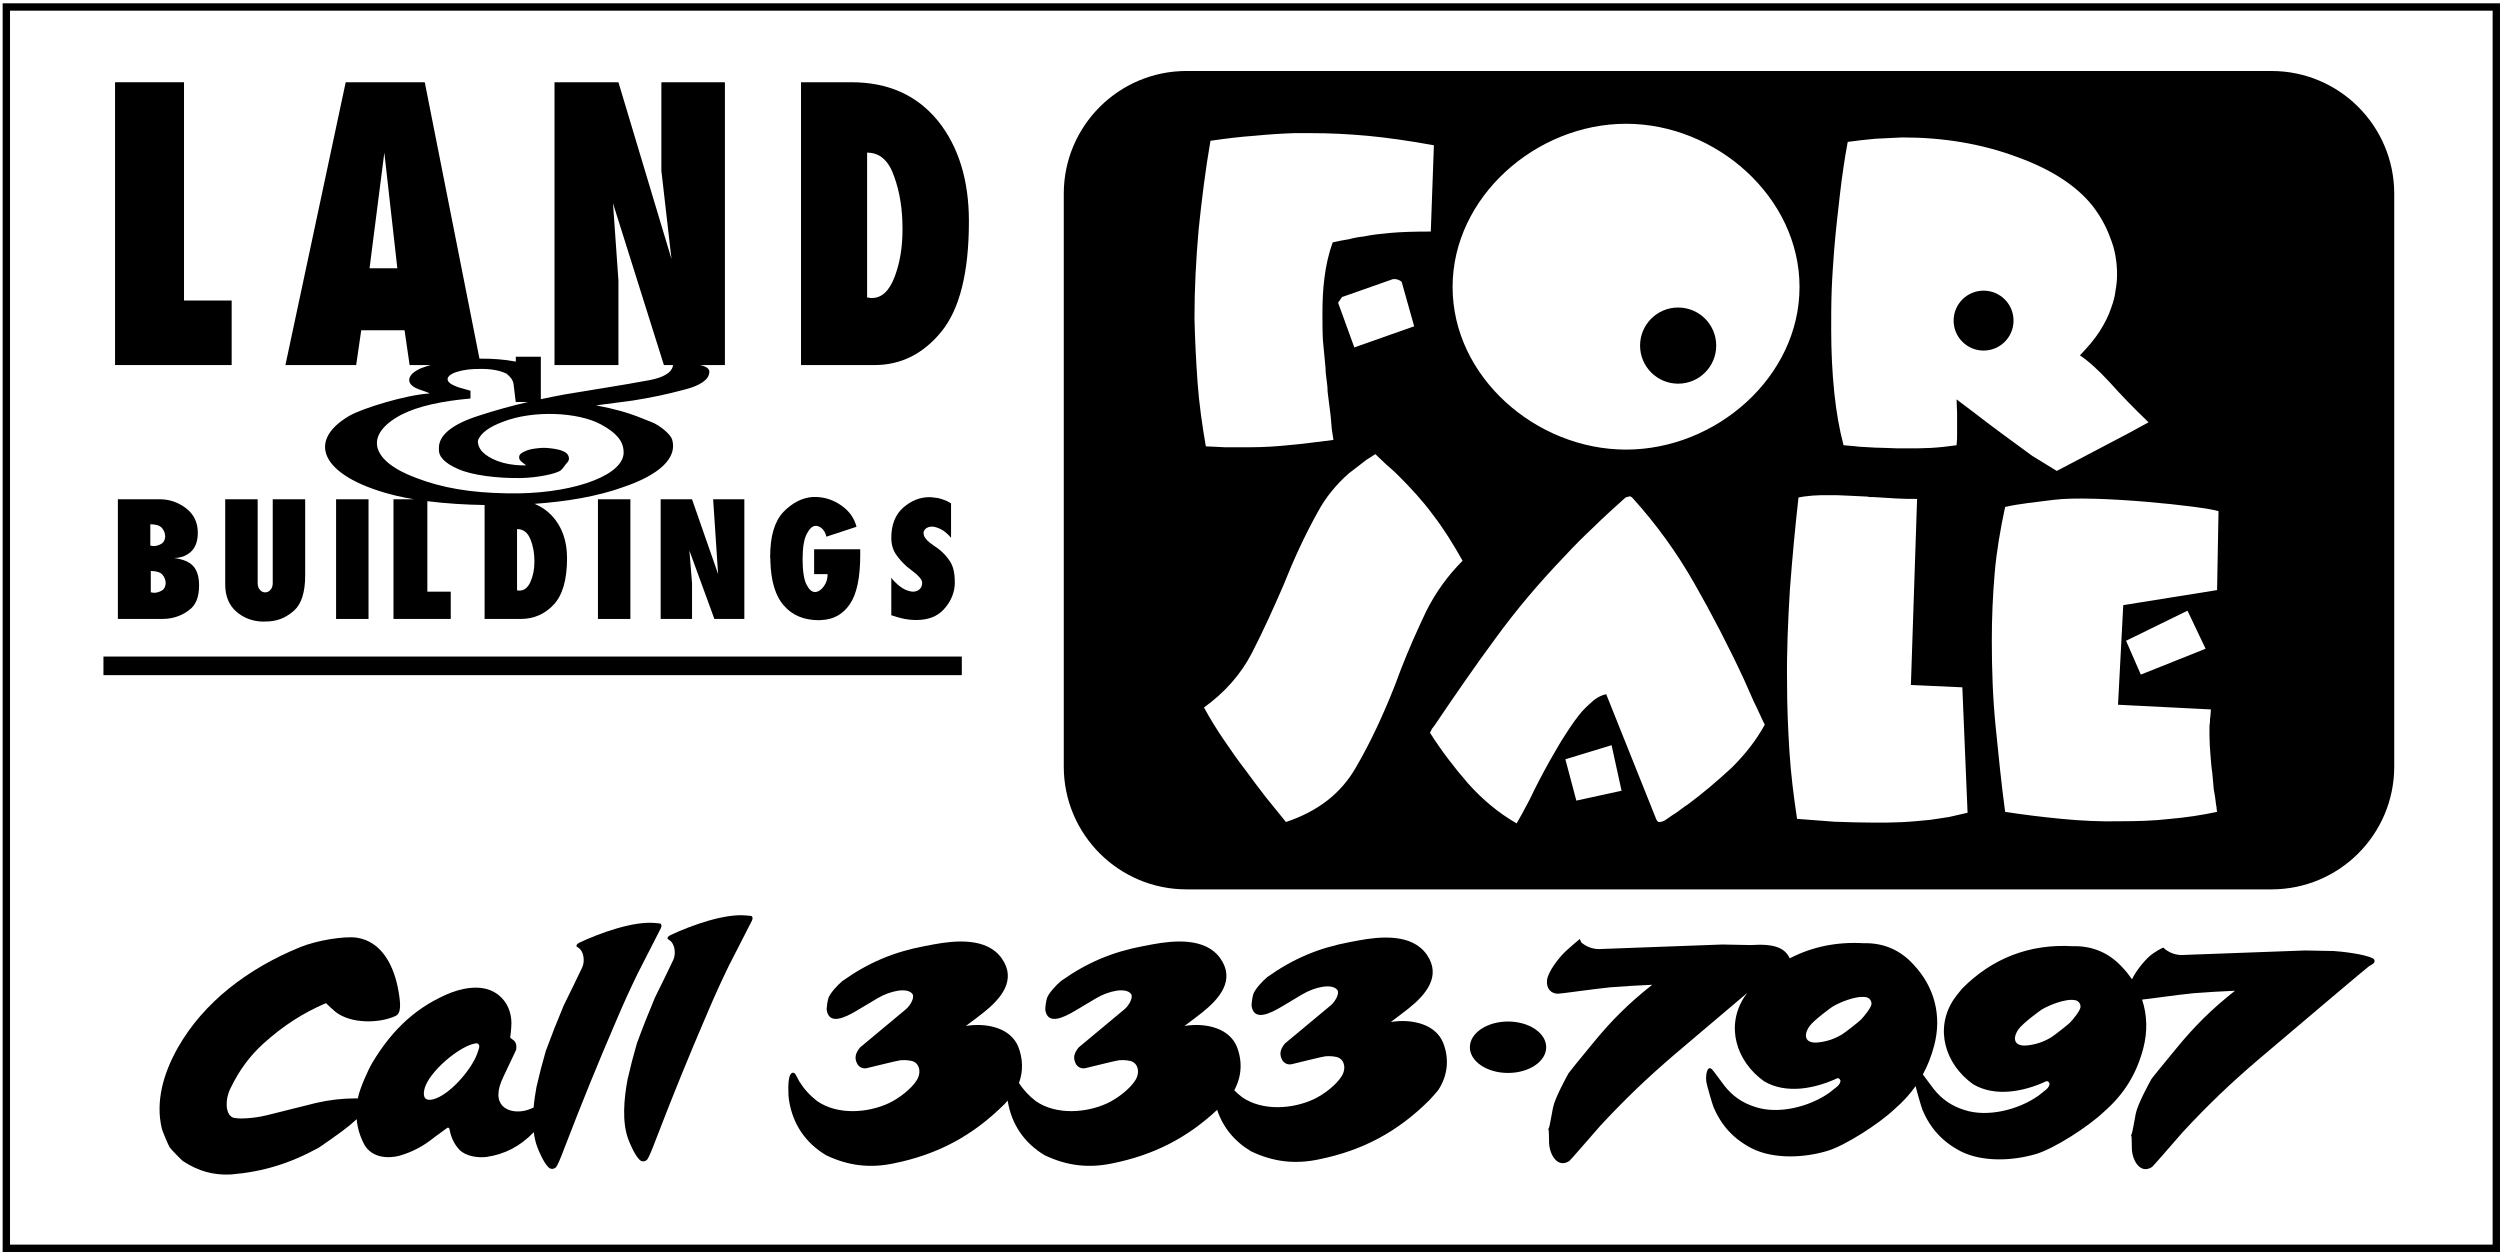 <?xml version="1.0" encoding="UTF-8"?>
<svg xmlns="http://www.w3.org/2000/svg" xmlns:xlink="http://www.w3.org/1999/xlink" width="472pt" height="237pt" viewBox="0 0 472 237" version="1.1">
<g id="surface1">
<path style=" stroke:none;fill-rule:nonzero;fill:rgb(0%,0%,0%);fill-opacity:1;" d="M 0.5 0.625 L 0.5 236.375 L 471.996 236.375 L 471.996 0.625 Z M 470.609 234.984 L 1.891 234.984 L 1.891 2.016 L 470.609 2.016 L 470.609 234.984 "/>
<path style=" stroke:none;fill-rule:nonzero;fill:rgb(0%,0%,0%);fill-opacity:1;" d="M 447.98 180.938 C 446.453 180.125 441.996 179.629 440.57 179.551 L 435.18 179.449 L 412.562 180.281 C 411.129 180.422 409.855 180.055 408.719 179.176 C 408.633 179.113 408.574 179.039 408.527 178.941 C 408.434 178.762 406.641 179.805 405.773 180.586 C 404.66 181.602 403.223 183.402 402.52 184.891 C 402.004 184.129 401.418 183.395 400.758 182.695 C 398.27 179.918 395.035 178.531 391.297 178.641 C 383.207 178.176 376.117 180.902 370.441 186.66 C 369.875 187.328 369.422 187.91 368.906 188.617 C 365.172 194.188 367.23 200.93 372.52 204.699 C 376.695 207.188 382.164 206.082 386.328 204.145 C 386.555 204.039 386.789 204.227 386.918 204.484 C 387.055 204.75 386.754 205.352 386.34 205.688 C 385.824 206.102 385.391 206.449 384.871 206.855 C 381.137 209.516 375.227 211.027 370.824 209.547 C 368.441 208.793 366.609 207.531 365.062 205.574 C 364.449 204.781 363.562 203.543 363.035 202.863 C 363.941 201.199 364.645 199.395 365.168 197.414 C 366.652 191.82 365.266 186.352 361.289 182.133 C 358.801 179.355 355.566 177.973 351.832 178.078 C 346.754 177.785 342.074 178.762 337.887 180.945 C 337.891 180.93 337.902 180.922 337.895 180.906 C 337 179.105 335.332 178.105 330.535 178.426 L 325.148 178.324 L 302.527 179.16 C 301.094 179.297 299.824 178.934 298.688 178.055 C 298.602 177.988 298.543 177.914 298.492 177.82 C 298.402 177.637 298.332 177.477 298.262 177.285 C 297.359 178.031 296.609 178.68 295.742 179.465 C 294.277 180.801 292.246 183.492 292.078 185.055 C 291.902 186.66 292.859 187.598 294.109 187.617 C 294.68 187.625 300.844 186.715 304.074 186.398 C 306.836 186.188 309.172 186.047 311.938 185.926 C 307.613 189.34 304.273 192.621 300.797 196.891 C 298.578 199.578 296.262 202.418 296.148 202.621 C 295.762 203.309 293.574 207.293 293.215 209.086 C 292.953 210.367 292.559 212.77 292.441 212.953 C 292.383 213.043 292.316 213.125 292.316 213.195 C 292.316 213.25 292.348 213.297 292.379 213.352 C 292.449 213.508 292.434 214.91 292.465 215.785 C 292.543 217.957 294.055 220.648 296.277 219.203 C 296.41 219.117 299.371 215.734 302.133 212.551 C 306.781 207.547 310.953 203.543 316.145 199.098 C 320.555 195.352 325.746 190.953 329.871 187.469 C 329.73 187.66 329.59 187.852 329.441 188.055 C 325.703 193.625 327.762 200.367 333.051 204.141 C 337.227 206.625 342.695 205.52 346.859 203.582 C 347.086 203.477 347.32 203.668 347.449 203.922 C 347.586 204.191 347.285 204.789 346.871 205.125 C 346.355 205.539 345.922 205.887 345.402 206.293 C 341.672 208.953 335.758 210.465 331.359 208.984 C 328.973 208.23 327.141 206.969 325.594 205.016 C 324.75 203.922 323.387 201.988 323.164 201.824 C 322.516 201.344 322.293 202.133 322.156 202.793 C 322.09 203.309 322.09 203.754 322.156 204.266 C 322.227 204.801 323.254 208.387 323.527 209.047 C 325.016 212.555 327.371 215.086 330.77 216.828 C 334.859 218.867 340.539 218.633 345.012 217.289 C 348.297 216.305 354.695 212.246 357.719 209.375 C 359.266 208.031 360.574 206.605 361.668 205.059 C 361.883 206.02 362.746 209.012 362.992 209.609 C 364.48 213.117 366.84 215.648 370.234 217.391 C 374.328 219.43 380.008 219.195 384.48 217.852 C 387.766 216.863 394.164 212.809 397.188 209.938 C 400.984 206.633 403.352 202.836 404.637 197.977 C 405.484 194.781 405.395 191.625 404.422 188.723 C 405.789 188.59 411.16 187.809 414.105 187.523 C 416.867 187.312 419.203 187.172 421.969 187.051 C 417.645 190.461 414.305 193.746 410.828 198.016 C 408.609 200.703 406.289 203.543 406.18 203.742 C 405.797 204.434 403.605 208.418 403.242 210.211 C 402.984 211.488 402.59 213.895 402.473 214.074 C 402.414 214.168 402.348 214.246 402.348 214.32 C 402.348 214.371 402.383 214.418 402.406 214.477 C 402.48 214.629 402.469 216.035 402.496 216.906 C 402.574 219.082 404.086 221.773 406.309 220.328 C 406.441 220.242 409.402 216.859 412.164 213.676 C 416.812 208.672 420.984 204.668 426.176 200.223 C 435.012 192.719 446.973 182.609 447.242 182.445 C 447.484 182.297 447.688 182.176 447.926 182.031 C 448.426 181.727 448.457 181.191 447.98 180.938 Z M 351.359 192.496 C 350.957 192.91 348.254 195.027 347.77 195.301 C 346.316 196.168 344.922 196.637 343.238 196.816 C 340.762 197.059 340.438 195.48 341.609 193.785 C 342.426 192.613 345.738 190.211 345.961 190.074 C 347.145 189.336 350.363 187.945 352.238 188.258 C 352.906 188.336 353.395 188.93 353.332 189.598 C 353.234 190.316 351.898 191.941 351.359 192.496 Z M 390.828 193.059 C 390.426 193.473 387.719 195.586 387.238 195.863 C 385.785 196.73 384.391 197.199 382.707 197.379 C 380.23 197.621 379.902 196.043 381.078 194.348 C 381.891 193.176 385.207 190.773 385.426 190.637 C 386.613 189.898 389.828 188.508 391.703 188.82 C 392.375 188.898 392.859 189.492 392.797 190.16 C 392.699 190.879 391.363 192.504 390.828 193.059 "/>
<path style=" stroke:none;fill-rule:nonzero;fill:rgb(0%,0%,0%);fill-opacity:1;" d="M 176.301 178.297 C 175.703 178.406 175.203 178.504 174.609 178.617 C 168.719 179.719 163.93 181.754 159.047 185.215 C 158.234 185.883 156.797 187.414 156.434 188.352 C 156.266 188.781 156.008 190.312 156.102 190.801 C 156.609 193.504 159.469 192.176 161.766 190.801 C 163.129 189.984 164.281 189.297 165.648 188.488 C 168.047 187.066 171.273 186.367 172.266 187.648 C 172.734 188.254 171.934 189.801 171.008 190.57 L 162.418 197.723 C 162.383 197.75 162.355 197.777 162.328 197.816 C 161.473 198.91 161.262 199.797 161.895 200.945 C 162.293 201.551 162.992 201.828 163.695 201.656 C 165.801 201.156 169.473 200.223 170.02 200.176 C 170.738 200.117 171.355 200.152 172.062 200.293 C 173.512 200.574 174.043 202.32 173.133 203.859 C 172.117 205.574 169.641 207.426 167.82 208.277 C 163.855 210.129 158.164 210.566 154.301 207.902 C 152.871 206.793 151.832 205.645 150.871 204.113 C 150.586 203.574 150.215 202.809 150.078 202.684 C 149.754 202.391 149.398 202.535 149.168 202.973 C 148.727 203.809 148.781 206.676 148.977 207.797 C 149.688 212.254 152.078 215.781 155.961 218.105 C 160.121 220.102 164.246 220.598 168.762 219.641 C 177.062 217.965 183.695 214.406 189.672 208.43 C 189.871 208.215 190.066 208 190.246 207.797 C 190.961 212.254 193.348 215.781 197.23 218.105 C 201.391 220.102 205.52 220.598 210.035 219.641 C 217.809 218.07 224.117 214.852 229.797 209.539 C 230.891 212.832 233.051 215.484 236.18 217.359 C 240.34 219.355 244.465 219.852 248.98 218.895 C 257.281 217.219 263.914 213.66 269.891 207.684 C 270.707 206.793 271.461 205.941 271.586 205.746 C 273.355 202.984 273.656 199.859 272.441 196.816 C 270.992 193.379 266.805 192.504 263.496 192.836 C 263.176 192.867 262.906 192.898 262.59 192.941 C 263.77 192.074 264.754 191.328 265.91 190.422 C 269.148 187.844 272.23 184.305 269.359 180.211 C 266.555 176.215 260.574 176.801 256.52 177.551 C 255.922 177.66 255.422 177.758 254.828 177.871 C 248.938 178.973 244.148 181.004 239.266 184.469 C 238.453 185.137 237.016 186.664 236.652 187.605 C 236.484 188.035 236.227 189.566 236.32 190.055 C 236.828 192.758 239.688 191.43 241.984 190.055 C 243.348 189.238 244.5 188.551 245.863 187.738 C 248.266 186.32 251.492 185.621 252.484 186.902 C 252.953 187.504 252.148 189.055 251.227 189.824 L 242.637 196.977 C 242.602 197.004 242.574 197.031 242.547 197.07 C 241.691 198.164 241.48 199.051 242.113 200.199 C 242.512 200.805 243.211 201.078 243.914 200.91 C 246.02 200.41 249.691 199.477 250.238 199.43 C 250.957 199.371 251.574 199.406 252.281 199.547 C 253.73 199.824 254.262 201.574 253.352 203.109 C 252.34 204.828 249.859 206.68 248.039 207.531 C 244.074 209.379 238.383 209.82 234.52 207.156 C 233.969 206.73 233.48 206.297 233.027 205.84 C 234.445 203.242 234.613 200.367 233.496 197.562 C 232.043 194.125 227.859 193.25 224.551 193.582 C 224.23 193.613 223.961 193.645 223.641 193.688 C 224.82 192.82 225.809 192.074 226.961 191.168 C 230.203 188.594 233.281 185.051 230.41 180.957 C 227.605 176.961 221.629 177.547 217.57 178.297 C 216.977 178.406 216.473 178.504 215.879 178.617 C 209.988 179.719 205.199 181.754 200.316 185.215 C 199.504 185.883 198.066 187.414 197.703 188.352 C 197.535 188.781 197.277 190.312 197.371 190.801 C 197.879 193.504 200.738 192.176 203.035 190.801 C 204.398 189.984 205.551 189.297 206.918 188.488 C 209.316 187.066 212.547 186.367 213.535 187.648 C 214.004 188.254 213.203 189.801 212.277 190.57 L 203.688 197.723 C 203.652 197.75 203.625 197.777 203.598 197.816 C 202.746 198.91 202.531 199.797 203.168 200.945 C 203.562 201.551 204.262 201.828 204.969 201.656 C 207.074 201.156 210.742 200.223 211.289 200.176 C 212.008 200.117 212.625 200.152 213.332 200.293 C 214.781 200.574 215.316 202.32 214.406 203.859 C 213.391 205.574 210.91 207.426 209.09 208.277 C 205.129 210.129 199.434 210.566 195.57 207.902 C 194.258 206.883 193.273 205.828 192.379 204.477 C 193.195 202.258 193.148 199.887 192.227 197.562 C 190.773 194.125 186.59 193.25 183.277 193.582 C 182.961 193.613 182.688 193.645 182.367 193.688 C 183.551 192.82 184.535 192.074 185.691 191.168 C 188.934 188.594 192.012 185.051 189.141 180.957 C 186.336 176.961 180.355 177.547 176.301 178.297 "/>
<path style=" stroke:none;fill-rule:nonzero;fill:rgb(0%,0%,0%);fill-opacity:1;" d="M 284.715 192.863 C 280.738 192.863 277.512 195.035 277.512 197.719 C 277.512 200.398 280.738 202.574 284.715 202.574 C 288.695 202.574 291.922 200.398 291.922 197.719 C 291.922 195.035 288.695 192.863 284.715 192.863 "/>
<path style=" stroke:none;fill-rule:nonzero;fill:rgb(0%,0%,0%);fill-opacity:1;" d="M 124.777 175.223 C 124.988 174.816 124.883 174.383 124.578 174.352 C 124.238 174.312 123.949 174.285 123.605 174.254 C 119.562 173.902 113.418 176.086 109.422 177.953 C 108.895 178.199 108.672 178.602 108.965 178.781 C 109.055 178.836 109.129 178.883 109.219 178.941 C 110.203 179.586 110.473 181.43 109.934 182.621 C 108.727 185.16 107.691 187.289 106.445 189.793 C 105.184 192.793 104.176 195.355 103.043 198.434 C 102.355 200.809 101.828 202.844 101.277 205.273 C 101.055 206.492 100.859 207.793 100.746 209.105 C 100.379 209.262 100 209.434 99.602 209.559 C 96.715 210.473 92.613 209.305 94.641 204.203 C 94.973 203.426 95.27 202.781 95.641 202.031 C 96.559 200.113 97.445 198.23 97.453 198.191 C 97.535 197.527 97.527 196.918 97.008 196.438 C 96.773 196.238 96.57 196.082 96.324 195.914 C 96.414 195.25 96.473 194.684 96.52 194.012 C 96.73 191.793 96.078 189.781 94.688 188.367 C 92.086 185.707 88.125 186.297 85.176 187.402 C 78.957 189.883 74.207 194.105 70.309 200.621 C 69.488 201.977 67.895 205.602 67.594 207.223 C 67.582 207.281 67.57 207.336 67.559 207.391 C 67.445 207.375 67.328 207.367 67.203 207.371 C 64.516 207.387 62.246 207.652 59.605 208.25 C 57.039 208.883 53.254 209.84 50.438 210.543 C 47.887 211.18 44.645 211.371 43.816 210.918 C 42.559 210.234 42.449 207.531 43.547 205.41 C 45.227 201.969 47.129 199.398 49.766 196.992 C 53.551 193.602 57.105 191.309 61.543 189.391 C 62.152 189.996 62.684 190.484 63.336 191.027 C 66.223 193.336 71.633 193.238 74.684 191.812 C 75.773 191.305 75.637 189.531 75.266 187.297 C 74.406 182.117 71.957 177.727 67.359 177.035 C 65.07 176.691 59.852 177.531 56.738 178.797 C 46.82 182.824 38.453 189.219 33.598 197.773 C 30.824 202.664 29.324 208 30.562 213.133 C 30.664 213.555 31.805 216.262 32.016 216.586 C 32.242 216.934 34.16 218.934 34.531 219.211 C 37.441 221.113 40.289 221.91 43.598 221.742 C 49.633 221.234 54.684 219.695 60.195 216.676 C 61.812 215.582 63.164 214.625 64.746 213.453 C 65.637 212.801 66.578 212.016 67.34 211.305 C 67.496 213.023 68 214.668 68.848 216.211 C 70.266 218.566 73.199 218.793 75.441 218.199 C 77.938 217.461 79.961 216.379 82.109 214.641 C 82.926 214.051 83.613 213.547 84.43 212.949 C 84.465 212.922 84.5 212.91 84.543 212.902 C 84.707 212.883 84.855 213.027 84.875 213.234 C 85.164 214.801 85.766 216.035 86.746 217.082 C 87.996 218.348 90.289 218.625 91.848 218.43 C 95.301 217.938 98.262 216.391 100.773 213.754 C 100.898 214.742 101.109 215.684 101.438 216.547 C 101.727 217.32 102.652 219.547 103.598 220.434 C 104.035 220.793 104.582 220.766 104.992 220.355 C 105.18 220.195 105.934 218.477 106.539 216.816 C 109.867 208.152 112.812 200.918 116.453 192.453 C 117.766 189.375 118.93 186.812 120.379 183.832 C 121.762 181.09 123.352 178.023 124.777 175.223 Z M 90.031 199.121 C 88.793 202.215 84.836 206.723 81.832 207.539 C 80.457 207.91 79.762 207.355 80.105 205.738 C 80.816 202.383 87.008 197.277 89.91 196.977 C 90.18 196.938 90.426 197.145 90.496 197.469 C 90.527 197.637 90.301 198.441 90.031 199.121 "/>
<path style=" stroke:none;fill-rule:nonzero;fill:rgb(0%,0%,0%);fill-opacity:1;" d="M 141.773 172.926 C 141.434 172.891 141.145 172.859 140.801 172.832 C 136.758 172.477 130.613 174.664 126.617 176.527 C 126.09 176.773 125.867 177.176 126.16 177.355 C 126.25 177.41 126.324 177.461 126.414 177.52 C 127.398 178.16 127.664 180.004 127.129 181.199 C 125.922 183.734 124.887 185.863 123.641 188.371 C 122.379 191.367 121.367 193.934 120.238 197.012 C 119.547 199.387 119.023 201.418 118.473 203.848 C 117.801 207.5 117.398 211.863 118.633 215.125 C 118.922 215.895 119.848 218.121 120.789 219.008 C 121.227 219.371 121.777 219.34 122.188 218.934 C 122.371 218.77 123.129 217.051 123.734 215.395 C 127.062 206.73 130.008 199.496 133.648 191.031 C 134.961 187.953 136.125 185.391 137.57 182.406 C 138.957 179.664 140.547 176.598 141.973 173.801 C 142.184 173.391 142.074 172.961 141.773 172.926 "/>
<path style=" stroke:none;fill-rule:nonzero;fill:rgb(0%,0%,0%);fill-opacity:1;" d="M 224.02 167.914 L 428.855 167.914 C 441.652 167.914 452.031 157.535 452.031 144.734 L 452.031 36.578 C 452.031 23.777 441.652 13.402 428.855 13.402 L 224.02 13.402 C 211.219 13.402 200.84 23.777 200.84 36.578 L 200.84 144.734 C 200.84 157.535 211.219 167.914 224.02 167.914 Z M 264.559 126.199 C 264.355 126.699 264.156 127.297 263.957 127.793 C 263.758 128.293 263.559 128.891 263.359 129.387 C 261.16 134.969 258.766 140.148 255.969 144.934 C 253.172 149.816 248.777 153.203 242.785 155.195 C 241.59 153.703 240.289 152.105 238.992 150.512 C 237.695 148.82 236.395 147.125 235.098 145.332 C 233.699 143.539 232.402 141.645 231.105 139.75 C 229.805 137.859 228.508 135.766 227.309 133.574 C 231.203 130.781 234.301 127.297 236.395 123.211 C 238.492 119.125 240.391 114.938 242.289 110.555 C 244.188 105.773 246.281 101.188 248.777 96.703 C 250.25 93.953 252.211 91.539 254.613 89.414 L 257.984 86.812 C 258.527 86.445 259.09 86.09 259.664 85.742 C 260.363 86.441 261.16 87.137 261.762 87.734 C 262.461 88.336 263.16 88.934 263.859 89.629 C 266.355 92.121 268.652 94.609 270.547 97.203 C 272.547 99.793 274.344 102.684 276.141 105.871 C 273.344 108.66 271.047 111.852 269.25 115.438 C 267.551 119.023 265.953 122.613 264.559 126.199 Z M 252.676 57.277 L 252.676 57.023 C 252.773 56.938 252.867 56.855 252.969 56.684 C 252.969 56.684 252.969 56.602 253.062 56.516 C 253.062 56.516 253.16 56.43 253.16 56.344 C 253.258 56.344 253.258 56.262 253.258 56.262 C 253.258 56.176 253.355 56.176 253.355 56.09 L 263 52.695 L 263.293 52.695 C 263.488 52.695 263.684 52.695 263.781 52.781 C 263.977 52.781 264.074 52.867 264.266 52.953 C 264.461 53.035 264.559 53.121 264.656 53.289 L 266.996 61.605 L 255.695 65.594 Z M 297.613 151.156 L 295.543 143.352 L 304.266 140.691 L 306.152 149.293 Z M 326.898 144.988 C 324.199 147.469 321.504 149.777 318.625 151.906 C 317.906 152.348 317.277 152.883 316.648 153.324 C 315.93 153.77 315.297 154.211 314.668 154.656 C 314.309 154.922 313.949 155.098 313.5 155.188 L 313.141 155.188 C 313.051 155.188 312.961 155.098 312.961 155.012 C 312.871 155.012 312.871 154.922 312.781 154.832 C 312.781 154.742 312.691 154.742 312.691 154.656 L 303.25 131.059 C 302.438 131.238 301.719 131.594 301 132.125 C 300.281 132.746 299.473 133.453 298.664 134.344 C 297.672 135.496 296.684 136.914 295.605 138.602 C 294.527 140.195 293.629 141.883 292.637 143.566 C 291.199 146.141 289.941 148.535 288.859 150.84 C 287.691 153.059 286.883 154.566 286.344 155.453 C 282.926 153.504 279.867 150.93 277.172 147.914 C 274.473 144.809 272.047 141.617 269.977 138.336 C 270.066 138.156 270.246 137.891 270.336 137.625 C 270.516 137.359 270.695 137.18 270.875 136.914 C 274.652 131.328 278.43 125.828 282.297 120.594 C 286.164 115.27 290.57 110.039 295.516 104.895 C 297.223 103.031 299.023 101.258 300.91 99.48 C 302.801 97.617 304.777 95.844 306.844 93.98 L 306.938 93.98 L 306.938 93.895 C 307.113 93.895 307.203 93.805 307.297 93.805 C 307.387 93.805 307.477 93.805 307.566 93.715 L 307.836 93.715 C 307.926 93.805 308.105 93.895 308.195 93.98 C 312.781 99.039 316.648 104.449 319.883 110.129 C 323.121 115.805 326.27 121.836 329.238 128.223 L 331.125 132.48 C 331.844 133.898 332.473 135.406 333.191 136.824 C 331.574 139.754 329.508 142.414 326.898 144.988 Z M 418.586 111.41 L 400.871 114.25 L 399.883 133.055 L 417.418 133.941 C 417.418 134.383 417.328 134.738 417.328 135.184 C 417.238 135.625 417.238 135.98 417.238 136.336 C 417.148 136.777 417.148 137.133 417.148 137.578 L 417.148 138.82 C 417.148 140.062 417.238 141.305 417.328 142.457 C 417.418 143.609 417.508 144.852 417.688 146.004 C 417.777 146.98 417.867 148.043 417.957 149.02 C 418.137 149.996 418.316 151.059 418.406 152.035 C 418.496 152.301 418.496 152.48 418.496 152.656 C 418.496 152.922 418.586 153.102 418.586 153.277 C 415.711 153.898 412.742 154.344 409.684 154.609 C 406.629 154.965 403.48 155.051 400.422 155.051 C 396.645 155.141 392.961 154.965 389.27 154.609 C 385.586 154.254 381.988 153.809 378.57 153.277 C 377.852 147.957 377.312 142.543 376.773 137.133 C 376.23 131.723 376.055 126.312 376.055 120.902 C 376.055 116.645 376.23 112.477 376.594 108.219 C 376.953 104.047 377.672 99.879 378.57 95.711 C 381.27 95.09 384.344 94.809 387.652 94.379 C 395.375 93.375 416.246 95.621 418.855 96.508 Z M 416.418 122.484 L 404.188 127.363 L 401.398 120.977 L 413 115.301 Z M 345.828 54.621 C 345.926 52.074 346.121 49.445 346.312 46.898 C 346.605 43.422 346.996 40.027 347.387 36.637 C 347.777 33.242 348.262 29.934 348.848 26.793 C 350.602 26.539 352.258 26.371 354.012 26.199 C 355.664 26.113 357.422 26.031 359.172 25.945 C 366.871 25.945 374.078 27.133 380.703 29.594 C 387.328 31.969 392.102 35.109 395.121 38.926 C 396.484 40.707 397.652 42.742 398.434 44.949 C 399.312 47.07 399.699 49.445 399.699 51.82 C 399.699 52.84 399.602 53.855 399.406 54.875 C 399.312 55.895 399.02 56.91 398.629 58.016 C 398.141 59.539 397.363 61.066 396.387 62.594 C 395.414 64.121 394.148 65.562 392.688 67.09 C 394.344 68.195 396.191 69.891 398.238 72.098 C 400.285 74.387 402.719 76.934 405.645 79.73 C 405.059 80.07 403.891 80.664 402.234 81.598 C 400.578 82.445 389.605 88.27 388.32 88.91 L 383.723 86.094 C 382.066 84.906 374.566 79.395 373.105 78.203 C 371.547 77.016 370.277 76.086 369.402 75.406 C 369.402 76.34 369.5 77.188 369.5 77.949 L 369.5 81.938 C 369.5 82.531 369.5 83.211 369.402 84.059 C 367.648 84.312 366.09 84.48 364.531 84.566 C 362.973 84.652 361.512 84.652 360.051 84.652 C 358.688 84.652 357.324 84.652 355.961 84.566 C 354.691 84.566 353.328 84.48 352.062 84.398 C 351.379 84.398 350.699 84.312 350.016 84.227 C 349.336 84.145 348.75 84.145 348.066 84.059 C 347.289 81.176 346.703 77.863 346.312 74.133 C 345.926 70.398 345.73 66.41 345.73 62.172 C 345.73 59.711 345.73 57.25 345.828 54.621 Z M 345.133 93.488 C 346.301 93.488 347.559 93.488 348.727 93.574 C 349.984 93.664 351.246 93.664 352.504 93.754 C 352.684 93.754 352.863 93.844 353.043 93.844 L 353.672 93.844 L 357.988 94.109 C 359.34 94.195 360.688 94.195 361.945 94.195 L 360.777 129.324 L 370.488 129.766 L 371.477 153.449 L 367.973 154.25 C 366.801 154.426 365.543 154.602 364.465 154.781 C 362.664 154.957 360.867 155.137 359.07 155.223 C 357.359 155.312 355.562 155.312 353.852 155.312 C 351.336 155.312 348.816 155.223 346.301 155.137 C 343.871 154.957 341.535 154.781 339.285 154.602 C 338.656 150.434 338.117 146.176 337.848 141.918 C 337.578 137.66 337.398 133.402 337.398 129.145 C 337.309 123.113 337.578 117.082 337.938 111.227 C 338.387 105.285 338.926 99.52 339.555 93.93 C 340.363 93.754 341.176 93.664 342.164 93.574 C 343.152 93.488 344.141 93.488 345.133 93.488 Z M 307 23.367 C 323.988 23.367 339.75 37.199 339.75 54.188 C 339.75 71.176 323.988 84.883 307 84.883 C 290.012 84.883 274.25 71.176 274.25 54.188 C 274.25 37.199 290.012 23.367 307 23.367 Z M 226.297 43.379 C 226.879 37.777 227.562 32.18 228.535 26.578 C 231.461 26.156 234.188 25.816 236.719 25.645 C 239.352 25.391 241.785 25.223 244.316 25.137 L 247.629 25.137 C 251.039 25.137 254.547 25.309 258.25 25.645 C 261.855 25.984 266.043 26.578 270.719 27.426 L 270.133 43.715 C 266.922 43.715 264.387 43.801 262.535 43.973 C 260.684 44.141 259.027 44.309 257.469 44.648 C 256.594 44.734 255.617 44.902 254.742 45.156 C 253.77 45.328 252.695 45.496 251.625 45.754 C 250.844 47.871 250.359 50.078 250.066 52.367 C 249.773 54.574 249.676 56.867 249.676 59.156 C 249.676 60.938 249.676 62.637 249.773 64.332 C 249.969 66.027 250.066 67.727 250.262 69.508 C 250.262 70.27 250.359 70.949 250.457 71.711 C 250.555 72.391 250.648 73.156 250.648 73.918 C 250.844 75.445 251.039 76.973 251.234 78.586 C 251.285 79.379 251.363 80.172 251.438 80.965 L 251.75 83.062 C 249.984 83.27 245.293 83.902 243.637 84.012 C 241.199 84.27 238.668 84.438 236.23 84.438 L 231.168 84.438 C 229.996 84.352 228.828 84.352 227.66 84.27 C 226.977 80.281 226.395 76.293 226.102 72.223 C 225.809 68.148 225.613 64.078 225.516 60.09 C 225.516 54.488 225.809 48.977 226.297 43.379 "/>
<path style=" stroke:none;fill-rule:nonzero;fill:rgb(0%,0%,0%);fill-opacity:1;" d="M 43.738 56.738 L 34.742 56.738 L 34.742 15.527 L 21.723 15.527 L 21.723 68.922 L 43.738 68.922 L 43.738 56.738 "/>
<path style=" stroke:none;fill-rule:nonzero;fill:rgb(0%,0%,0%);fill-opacity:1;" d="M 177.75 62.594 C 181.156 58.398 182.93 51.52 182.93 41.789 C 182.93 33.961 180.953 27.629 177.07 22.805 C 173.113 17.98 167.73 15.527 160.711 15.527 L 151.234 15.527 L 151.234 68.922 L 165.141 68.922 C 170.117 68.922 174.344 66.785 177.75 62.594 Z M 164.461 56.266 L 164.188 56.266 L 164.188 56.188 L 163.711 56.188 L 163.711 28.816 C 166.094 28.816 167.797 30.32 168.82 33.324 C 169.91 36.332 170.391 39.574 170.391 43.133 L 170.391 43.371 C 170.391 46.695 169.91 49.621 168.891 52.309 C 167.867 55 166.434 56.266 164.594 56.266 L 164.461 56.266 "/>
<path style=" stroke:none;fill-rule:nonzero;fill:rgb(0%,0%,0%);fill-opacity:1;" d="M 68.199 62.355 L 76.379 62.355 L 77.336 68.922 L 81.305 68.922 C 81.145 68.965 79.883 69.352 79.484 69.523 C 76.707 70.73 76.457 72.59 79.113 73.512 C 79.969 73.805 80.781 74.082 81.133 74.281 C 76.605 74.559 68.48 77.07 65.992 78.484 C 57.246 83.594 61.273 90.379 74.988 93.637 C 75.973 93.871 77.043 94.078 78.172 94.266 L 74.289 94.266 L 74.289 116.859 L 85.102 116.859 L 85.102 111.707 L 80.684 111.707 L 80.684 94.625 C 84.152 95.062 87.961 95.297 91.492 95.348 L 91.492 116.859 L 98.32 116.859 C 100.762 116.859 102.84 115.957 104.512 114.184 C 106.188 112.41 107.059 109.496 107.059 105.379 C 107.059 102.066 106.086 99.387 104.18 97.344 C 103.258 96.375 102.176 95.633 100.93 95.121 C 107.125 94.688 113.008 93.652 117.504 92.02 C 124.617 89.645 127.941 86.387 126.891 82.961 C 126.59 81.984 124.613 80.328 123.059 79.707 C 122.383 79.438 121.688 79.176 121.066 78.918 C 118.508 77.887 115.914 77.16 112.543 76.535 L 119.465 75.625 C 123.008 75.059 125.867 74.453 129.004 73.617 C 132.113 72.863 133.852 71.695 133.914 70.312 C 134.027 69.613 133.305 69.176 132.172 68.922 L 136.863 68.922 L 136.863 15.527 L 124.867 15.527 L 124.867 32.219 L 126.777 48.906 L 116.758 15.527 L 104.691 15.527 L 104.691 68.922 L 116.758 68.922 L 116.758 52.941 L 115.734 38.387 L 125.344 68.922 L 127.07 68.922 C 127 69.688 126.375 71.062 122.57 71.781 C 117.629 72.715 110.637 73.777 106.656 74.461 C 105.027 74.758 103.68 75.027 102.109 75.367 L 102.109 67.348 L 97.383 67.348 L 97.383 68.27 C 95.191 67.852 92.848 67.684 90.523 67.715 L 80.195 15.527 L 65.27 15.527 L 53.887 68.922 L 67.246 68.922 Z M 100.898 106.016 L 100.898 106.051 C 100.898 107.453 100.664 108.691 100.16 109.832 C 99.66 110.969 98.957 111.504 98.051 111.504 L 97.852 111.504 L 97.852 111.473 L 97.617 111.473 L 97.617 99.891 C 98.789 99.891 99.625 100.523 100.129 101.797 C 100.664 103.07 100.898 104.441 100.898 105.949 Z M 86.23 70.215 C 87.516 69.816 88.961 69.633 90.629 69.656 C 92.664 69.621 94.441 69.941 95.641 70.555 C 96.438 71.195 96.84 71.785 96.957 72.492 L 97.371 75.898 L 99.684 75.898 C 96.262 76.703 93.516 77.469 90.469 78.461 C 85.332 80.078 82.715 82.242 82.871 84.746 C 82.758 86.203 83.957 87.457 86.52 88.559 C 89.098 89.723 93.957 90.336 98.402 90.254 C 101.395 90.195 105.223 89.449 105.969 88.719 C 106.414 88.281 106.652 87.785 107.109 87.316 C 107.602 86.809 107.48 86.047 106.949 85.562 C 106.73 85.363 106.355 85.176 105.879 85.016 C 105.215 84.789 104.031 84.609 102.957 84.559 C 102.289 84.523 101.164 84.641 100.305 84.809 C 99.324 85 98.242 85.566 98.086 85.953 C 97.949 86.301 98 86.711 98.254 86.965 C 98.312 87.023 98.367 87.074 98.406 87.117 C 98.82 87.539 99.555 87.871 99.125 87.875 C 98.965 87.875 98.648 87.855 98.57 87.855 C 94.906 87.809 92.312 86.555 91.09 85.32 C 90.434 84.66 90.055 83.527 90.293 83.008 C 90.898 81.684 92.363 80.613 94.891 79.656 C 100.695 77.371 109.176 77.809 113.449 80.125 C 116.41 81.73 117.664 83.281 117.734 85.227 C 117.754 85.461 117.742 85.656 117.707 85.895 C 117.016 90.152 107.188 93.398 95.75 93.141 C 88.773 93.035 83.465 92.102 78.613 90.246 C 69.859 87.016 68.688 82.031 75.801 78.285 C 79.031 76.637 83.562 75.711 88.824 75.238 L 88.824 73.773 L 86.703 73.168 C 85.984 72.93 85.465 72.691 84.992 72.379 C 84.035 71.621 84.527 70.758 86.23 70.215 Z M 72.562 28.816 L 75.016 50.648 L 69.77 50.648 L 72.562 28.816 "/>
<path style=" stroke:none;fill-rule:nonzero;fill:rgb(0%,0%,0%);fill-opacity:1;" d="M 63.453 116.859 L 69.578 116.859 L 69.578 94.266 L 63.453 94.266 Z M 63.453 116.859 "/>
<path style=" stroke:none;fill-rule:nonzero;fill:rgb(0%,0%,0%);fill-opacity:1;" d="M 140.531 116.859 L 140.531 94.266 L 134.641 94.266 L 135.578 108.391 L 130.656 94.266 L 124.734 94.266 L 124.734 116.859 L 130.656 116.859 L 130.656 110.098 L 130.156 103.941 L 134.875 116.859 L 140.531 116.859 "/>
<path style=" stroke:none;fill-rule:nonzero;fill:rgb(0%,0%,0%);fill-opacity:1;" d="M 112.891 116.859 L 119.016 116.859 L 119.016 94.266 L 112.891 94.266 Z M 112.891 116.859 "/>
<path style=" stroke:none;fill-rule:nonzero;fill:rgb(0%,0%,0%);fill-opacity:1;" d="M 37.348 100.594 C 37.348 98.652 36.613 97.109 35.141 95.973 C 33.699 94.867 32.094 94.301 30.352 94.266 L 22.254 94.266 L 22.254 116.859 L 30.488 116.859 C 30.723 116.859 30.922 116.859 31.121 116.828 C 31.324 116.828 31.492 116.828 31.691 116.793 C 33.164 116.629 34.539 116.09 35.742 115.152 C 36.98 114.25 37.586 112.711 37.586 110.535 C 37.586 108.996 37.25 107.789 36.547 106.953 C 35.844 106.117 34.605 105.578 32.832 105.348 C 34.137 105.348 35.207 104.945 36.078 104.141 C 36.914 103.336 37.348 102.133 37.348 100.594 Z M 28.379 98.984 C 29.449 98.984 30.188 99.219 30.586 99.688 C 30.988 100.191 31.191 100.727 31.191 101.297 C 31.191 101.297 31.188 102.312 30.422 102.699 C 29.312 103.312 28.547 103.035 28.547 103.035 L 28.379 103.004 Z M 30.512 111.52 C 29.402 112.133 28.637 111.855 28.637 111.855 L 28.469 111.82 L 28.469 107.805 C 29.539 107.805 30.277 108.039 30.68 108.508 C 31.082 109.012 31.281 109.547 31.281 110.113 C 31.281 110.113 31.277 111.133 30.512 111.52 "/>
<path style=" stroke:none;fill-rule:nonzero;fill:rgb(0%,0%,0%);fill-opacity:1;" d="M 42.52 94.266 L 42.52 110.336 C 42.52 112.543 43.223 114.25 44.629 115.488 C 46.035 116.695 47.711 117.328 49.719 117.363 L 50.285 117.328 L 50.656 117.328 C 50.789 117.328 50.891 117.297 51.023 117.297 C 52.664 117.16 54.168 116.492 55.543 115.254 C 56.914 114.016 57.617 111.805 57.617 108.66 L 57.617 94.266 L 51.492 94.266 L 51.492 110.098 C 51.492 110.668 51.324 111.105 51.023 111.406 C 50.758 111.707 50.422 111.84 50.051 111.84 C 49.719 111.84 49.383 111.707 49.113 111.406 C 48.812 111.105 48.648 110.668 48.648 110.098 L 48.648 94.266 L 42.52 94.266 "/>
<path style=" stroke:none;fill-rule:nonzero;fill:rgb(0%,0%,0%);fill-opacity:1;" d="M 145.441 105.613 L 145.441 105.812 C 145.539 109.664 146.379 112.508 147.984 114.316 C 149.559 116.156 151.734 117.062 154.512 117.094 L 155.113 117.062 C 157.355 116.961 159.133 115.992 160.438 114.082 C 161.742 112.207 162.41 109.094 162.41 104.844 L 162.41 103.703 L 153.707 103.703 L 153.707 108.391 L 156.254 108.391 C 156.254 109.23 156.051 109.965 155.582 110.637 C 155.113 111.305 154.613 111.672 154.043 111.773 L 153.875 111.773 C 153.273 111.773 152.738 111.305 152.27 110.367 C 151.801 109.465 151.531 107.855 151.531 105.578 C 151.531 103.371 151.801 101.797 152.301 100.828 C 152.805 99.855 153.34 99.32 153.941 99.285 L 154.242 99.285 C 154.312 99.32 154.379 99.32 154.445 99.355 C 154.777 99.453 155.113 99.656 155.414 100.023 C 155.719 100.391 155.918 100.828 156.02 101.328 L 161.711 99.453 C 161.273 97.781 160.305 96.441 158.797 95.402 C 157.289 94.367 155.719 93.863 154.008 93.828 L 153.473 93.828 C 151.465 93.965 149.625 94.902 147.918 96.641 C 146.242 98.414 145.406 101.227 145.406 105.109 L 145.406 105.312 C 145.406 105.379 145.441 105.414 145.441 105.48 L 145.441 105.613 "/>
<path style=" stroke:none;fill-rule:nonzero;fill:rgb(0%,0%,0%);fill-opacity:1;" d="M 172.395 111.707 C 171.93 111.707 171.391 111.539 170.789 111.27 C 170.188 110.969 169.586 110.5 168.949 109.863 C 168.848 109.766 168.746 109.629 168.613 109.496 C 168.516 109.363 168.414 109.23 168.277 109.094 L 168.277 116.156 C 169.148 116.461 169.984 116.695 170.789 116.859 C 171.559 116.996 172.297 117.062 172.934 117.062 C 175.211 117.062 176.949 116.395 178.152 115.086 C 179.359 113.781 180.062 112.309 180.23 110.703 C 180.23 110.566 180.262 110.434 180.262 110.266 L 180.262 109.832 C 180.262 108.191 179.961 106.918 179.359 105.98 C 178.758 105.078 178.055 104.309 177.316 103.738 C 177.016 103.504 176.715 103.27 176.379 103.07 C 176.078 102.836 175.777 102.633 175.512 102.434 C 175.176 102.164 174.906 101.898 174.707 101.598 C 174.473 101.297 174.371 100.961 174.371 100.594 L 174.371 100.492 C 174.406 100.223 174.574 99.988 174.84 99.754 C 175.141 99.555 175.512 99.422 175.945 99.422 C 176.414 99.422 176.949 99.59 177.586 99.891 C 178.223 100.191 178.891 100.762 179.559 101.531 L 179.559 95.035 C 179.191 94.801 178.789 94.602 178.391 94.434 C 177.953 94.266 177.52 94.133 177.082 94.031 L 176.281 93.93 C 176.012 93.898 175.742 93.863 175.477 93.863 C 173.668 93.863 172.027 94.531 170.523 95.84 C 169.051 97.145 168.277 99.051 168.277 101.531 C 168.277 102.836 168.613 103.906 169.215 104.742 C 169.82 105.613 170.488 106.316 171.191 106.953 C 171.66 107.32 172.094 107.656 172.496 107.988 C 172.934 108.289 173.266 108.625 173.535 108.926 C 173.703 109.094 173.836 109.297 173.938 109.465 C 174.07 109.664 174.105 109.863 174.105 110.066 C 174.105 110.566 173.938 110.969 173.602 111.27 C 173.301 111.539 172.863 111.707 172.395 111.707 "/>
<path style=" stroke:none;fill-rule:nonzero;fill:rgb(0%,0%,0%);fill-opacity:1;" d="M 19.531 127.469 L 181.59 127.469 L 181.59 123.957 L 19.531 123.957 Z M 19.531 127.469 "/>
<path style=" stroke:none;fill-rule:nonzero;fill:rgb(0%,0%,0%);fill-opacity:1;" d="M 374.5 66.188 C 377.625 66.188 380.156 63.656 380.156 60.531 C 380.156 57.406 377.625 54.875 374.5 54.875 C 371.375 54.875 368.844 57.406 368.844 60.531 C 368.844 63.656 371.375 66.188 374.5 66.188 "/>
<path style=" stroke:none;fill-rule:nonzero;fill:rgb(0%,0%,0%);fill-opacity:1;" d="M 316.832 72.438 C 320.805 72.438 324.023 69.219 324.023 65.246 C 324.023 61.277 320.805 58.059 316.832 58.059 C 312.863 58.059 309.645 61.277 309.645 65.246 C 309.645 69.219 312.863 72.438 316.832 72.438 "/>
</g>
</svg>
